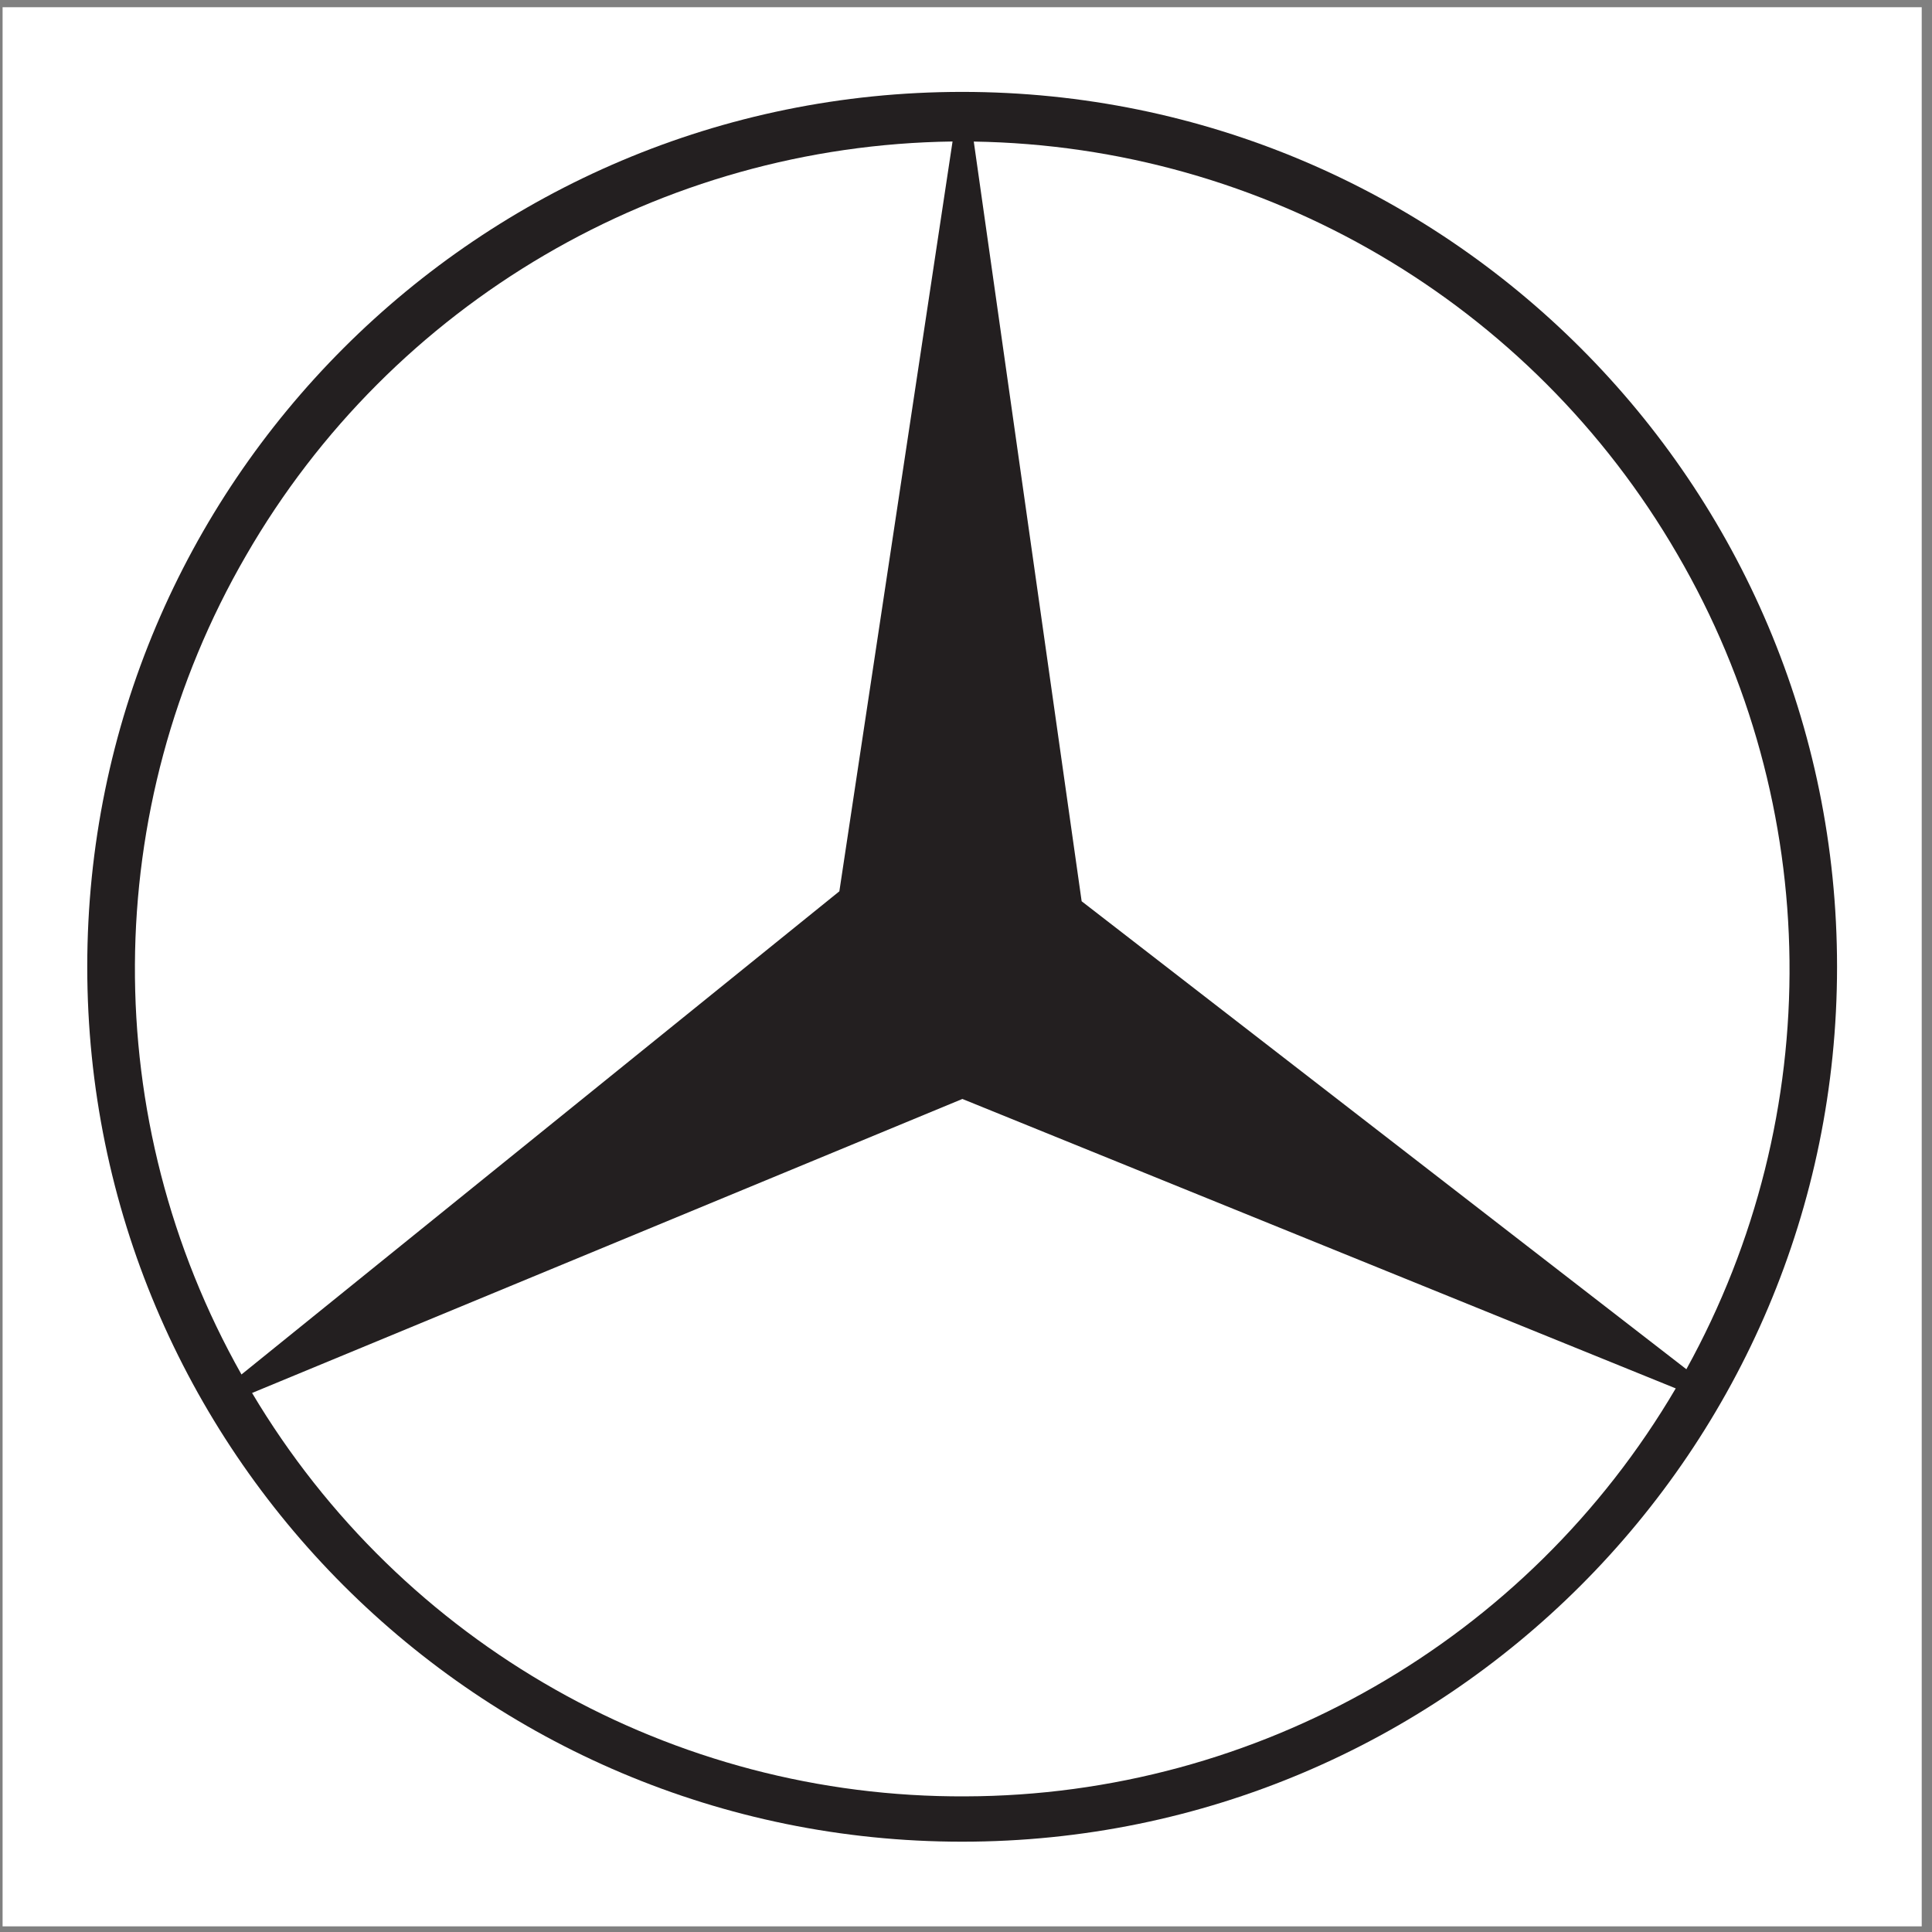 <?xml version="1.0" encoding="UTF-8" standalone="no"?>
<svg
   xmlns:dc="http://purl.org/dc/elements/1.1/"
   xmlns:cc="http://creativecommons.org/ns#"
   xmlns:rdf="http://www.w3.org/1999/02/22-rdf-syntax-ns#"
   xmlns:svg="http://www.w3.org/2000/svg"
   xmlns="http://www.w3.org/2000/svg"
   viewBox="0 0 258.667 258.667"
   height="258.667"
   width="258.667"
   xml:space="preserve"
   id="svg2"
   version="1.1"><rect x="0" y="0" width="258.667" height="258.667" fill="#808080" stroke="none"/><defs
     id="defs6" /><g
     transform="matrix(1.333,0,0,-1.333,0,258.667)"
     id="g10"><g
       transform="scale(0.1)"
       id="g12"><path
         id="path14"
         style="fill:#ffffff;fill-opacity:1;fill-rule:evenodd;stroke:none"
         d="M 2.598,1933.23 H 1930.16 V 5.668 H 2.598 V 1933.23" /><path
         id="path16"
         style="fill:#231f20;fill-opacity:1;fill-rule:evenodd;stroke:none"
         d="m 966.379,90.707 c -485.305,0 -878.742,393.438 -878.742,878.742 0,485.311 393.437,878.741 878.742,878.741 485.311,0 878.741,-393.43 878.741,-878.741 0,-485.304 -393.43,-878.742 -878.741,-878.742" /><path
         id="path18"
         style="fill:#ffffff;fill-opacity:1;fill-rule:evenodd;stroke:none"
         d="M 966.613,836.699 253.18,541.406 C 403.496,288.844 675.902,134.711 969.668,136.234 1262.67,137 1534.31,292.656 1683.1,545.988 L 966.613,836.699" /><path
         id="path20"
         style="fill:#ffffff;fill-opacity:1;fill-rule:evenodd;stroke:none"
         d="m 843.043,1045.26 113.691,753.11 C 663.73,1794.55 393.617,1636.6 247.113,1382.52 99.848,1128.43 98.32,815.586 242.535,559.969 l 600.508,485.291" /><path
         id="path22"
         style="fill:#ffffff;fill-opacity:1;fill-rule:evenodd;stroke:none"
         d="m 1086.4,1035.27 607.38,-470.032 c 141.16,255.617 138.1,566.172 -9.16,818.732 -146.5,252.56 -414.33,409.75 -706.569,414.33 L 1086.4,1035.27" /></g></g></svg>